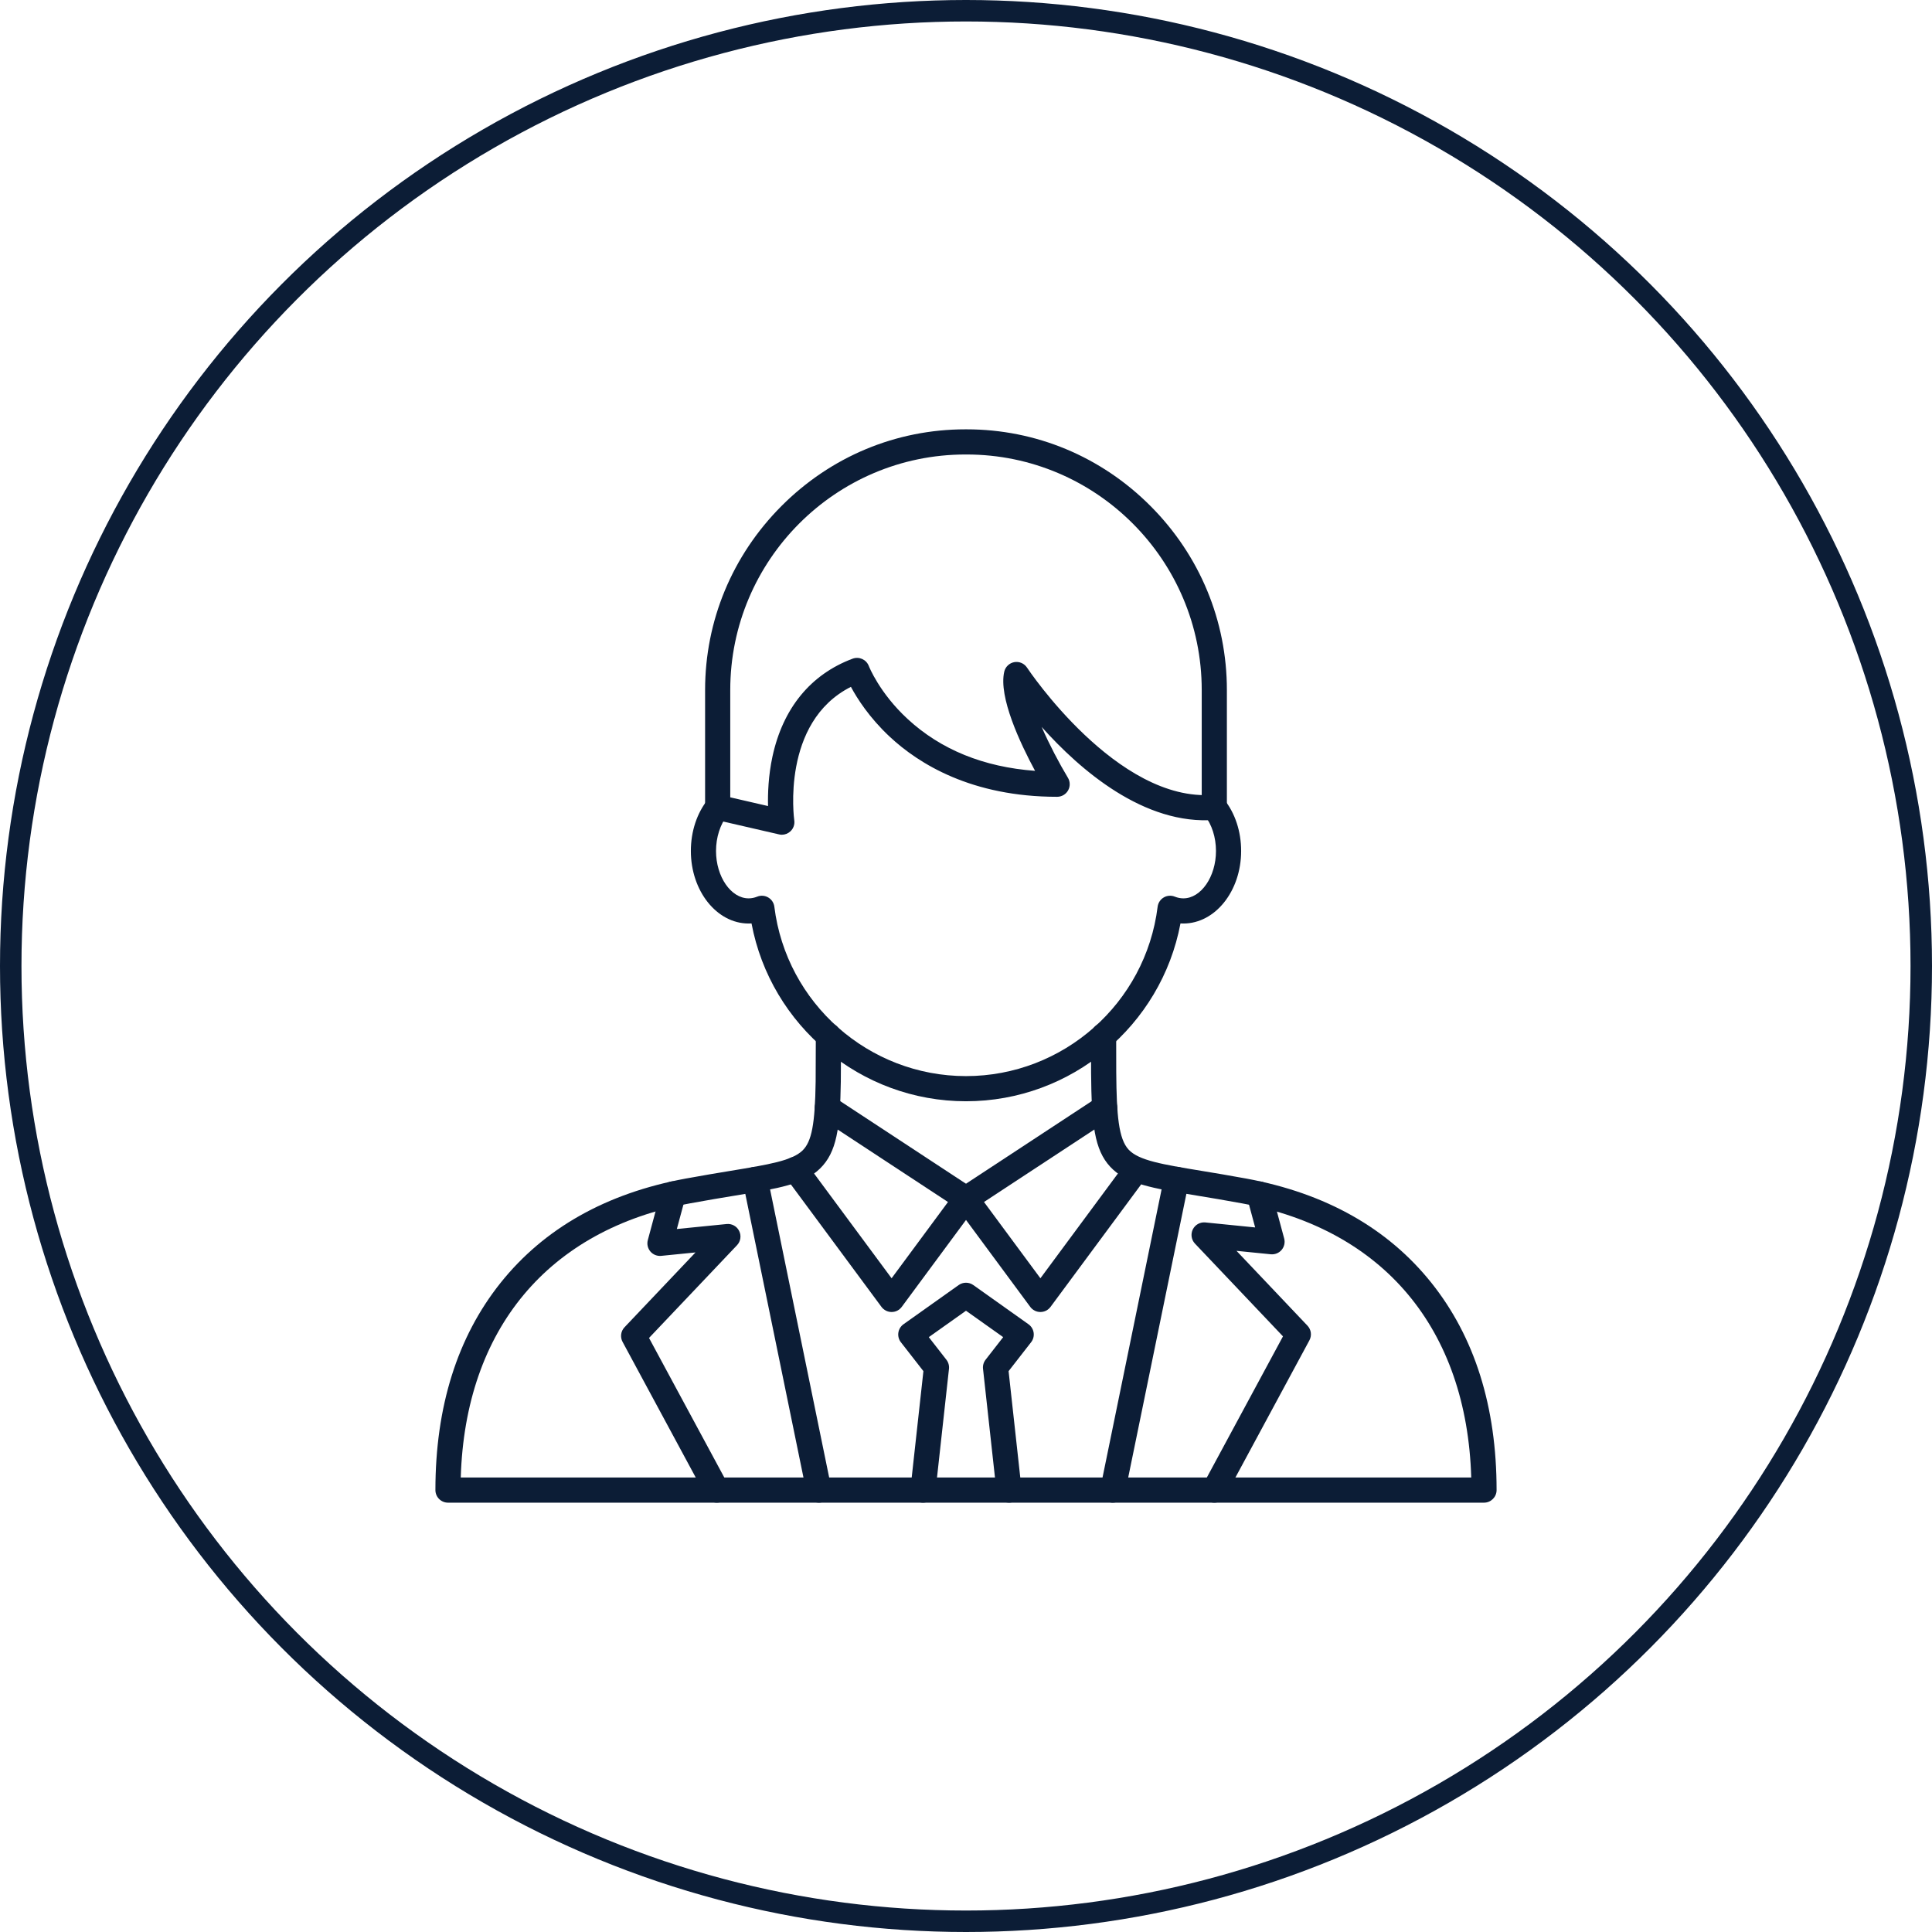 <svg width="90" height="90" viewBox="0 0 90 90" fill="none" xmlns="http://www.w3.org/2000/svg">
<circle cx="45" cy="45" r="44.5" stroke="#0C1D36"/>
<g clip-path="url(#clip0_539_375)">
<path d="M45 51.301C40.093 51.301 35.905 47.782 35.009 43.017C34.964 43.019 34.919 43.021 34.874 43.021C33.39 43.021 32.183 41.505 32.183 39.643C32.183 38.731 32.464 37.879 32.975 37.242C33.178 36.989 33.546 36.949 33.799 37.151C34.051 37.355 34.092 37.723 33.889 37.976C33.549 38.4 33.355 39.007 33.355 39.643C33.355 40.839 34.05 41.849 34.874 41.849C35.008 41.849 35.142 41.822 35.272 41.77C35.355 41.736 35.445 41.722 35.534 41.728C35.624 41.735 35.711 41.762 35.788 41.808C35.945 41.9 36.05 42.06 36.072 42.24C36.631 46.737 40.469 50.129 45 50.129C49.531 50.129 53.368 46.737 53.927 42.24C53.938 42.151 53.969 42.066 54.019 41.99C54.068 41.915 54.134 41.852 54.212 41.807C54.289 41.761 54.376 41.735 54.466 41.728C54.556 41.722 54.645 41.736 54.728 41.77C54.858 41.822 54.992 41.849 55.126 41.849C55.949 41.849 56.645 40.839 56.645 39.643C56.645 39.007 56.45 38.4 56.11 37.976C56.013 37.854 55.968 37.699 55.986 37.545C56.002 37.39 56.08 37.249 56.201 37.151C56.322 37.054 56.477 37.009 56.632 37.026C56.787 37.043 56.928 37.121 57.025 37.242C57.536 37.879 57.817 38.731 57.817 39.643C57.817 41.505 56.61 43.021 55.126 43.021C55.081 43.021 55.036 43.019 54.991 43.017C54.094 47.781 49.906 51.301 45 51.301Z" fill="#0C1D36"/>
<path d="M56.567 38.194C56.244 38.194 55.981 37.933 55.981 37.608V32.144C55.981 26.094 51.068 21.172 45.029 21.172H44.971C38.931 21.172 34.018 26.094 34.018 32.144V37.608C34.018 37.933 33.756 38.194 33.432 38.194C33.108 38.194 32.846 37.933 32.846 37.608V32.144C32.846 28.919 34.109 25.876 36.402 23.575C38.699 21.27 41.742 20 44.971 20H45.029C48.258 20 51.301 21.27 53.598 23.575C55.891 25.876 57.153 28.919 57.153 32.144V37.608C57.153 37.933 56.892 38.194 56.567 38.194Z" fill="#0C1D36"/>
<path d="M36.421 38.885C36.377 38.885 36.332 38.88 36.289 38.869L33.3 38.18C33.225 38.162 33.154 38.13 33.091 38.086C33.029 38.041 32.976 37.984 32.935 37.919C32.894 37.854 32.867 37.781 32.854 37.705C32.841 37.629 32.844 37.552 32.861 37.477C32.879 37.402 32.91 37.331 32.955 37.268C32.999 37.206 33.056 37.152 33.121 37.111C33.187 37.071 33.259 37.043 33.335 37.031C33.411 37.018 33.489 37.021 33.563 37.038L35.778 37.549C35.764 36.968 35.792 36.139 35.984 35.245C36.471 32.992 37.762 31.415 39.719 30.684C40.022 30.571 40.358 30.724 40.473 31.026C40.477 31.037 40.963 32.277 42.282 33.494C43.828 34.922 45.821 35.731 48.217 35.909C47.524 34.625 46.508 32.466 46.782 31.289C46.808 31.177 46.866 31.076 46.95 30.997C47.033 30.918 47.137 30.865 47.25 30.845C47.363 30.825 47.479 30.838 47.585 30.884C47.69 30.929 47.78 31.005 47.843 31.101C47.884 31.163 52.042 37.395 56.52 37.025C56.842 36.999 57.125 37.238 57.151 37.561C57.179 37.883 56.938 38.166 56.616 38.192C53.297 38.466 50.297 35.848 48.524 33.863C48.885 34.69 49.345 35.562 49.747 36.23C49.801 36.318 49.83 36.42 49.831 36.524C49.833 36.628 49.807 36.73 49.756 36.82C49.705 36.911 49.63 36.986 49.541 37.038C49.451 37.09 49.349 37.118 49.245 37.118C45.272 37.118 42.807 35.591 41.438 34.311C40.498 33.43 39.934 32.546 39.639 31.996C36.371 33.646 36.993 38.165 37 38.213C37.014 38.307 37.005 38.404 36.973 38.494C36.941 38.584 36.888 38.665 36.817 38.73C36.709 38.829 36.568 38.885 36.421 38.885ZM69.131 70H20.869C20.546 70 20.283 69.737 20.283 69.414C20.283 65.53 21.305 62.282 23.319 59.759C25.35 57.217 28.249 55.583 31.938 54.903C32.727 54.758 33.418 54.644 34.028 54.543C35.815 54.248 36.893 54.07 37.382 53.597C37.812 53.181 37.967 52.369 37.996 50.382C38 50.133 38.003 49.372 38.004 48.238C38.004 47.915 38.267 47.653 38.59 47.653C38.914 47.653 39.176 47.916 39.176 48.239C39.175 48.898 39.174 50.057 39.168 50.4C39.136 52.529 38.982 53.677 38.197 54.438C37.445 55.167 36.3 55.356 34.22 55.699C33.614 55.799 32.928 55.912 32.149 56.056C25.538 57.275 21.67 61.914 21.464 68.828H68.536C68.33 61.914 64.462 57.275 57.851 56.056C57.072 55.912 56.386 55.799 55.781 55.699C53.643 55.347 52.464 55.152 51.72 54.354C50.98 53.56 50.846 52.359 50.827 49.971C50.825 49.762 50.824 49.049 50.824 48.239C50.824 47.916 51.086 47.653 51.41 47.653C51.733 47.653 51.996 47.915 51.996 48.239C51.996 49.045 51.997 49.753 51.999 49.962C52.015 51.95 52.108 53.052 52.577 53.555C53.049 54.062 54.149 54.242 55.972 54.543C56.582 54.644 57.274 54.758 58.062 54.903C61.751 55.583 64.65 57.217 66.68 59.759C68.695 62.282 69.717 65.53 69.717 69.414C69.717 69.737 69.454 70 69.131 70Z" fill="#0C1D36"/>
<path d="M47.003 70C46.708 70 46.454 69.778 46.421 69.478L45.793 63.765C45.776 63.613 45.819 63.461 45.913 63.341L46.732 62.289L45 61.059L43.267 62.289L44.086 63.341C44.18 63.461 44.223 63.613 44.207 63.765L43.578 69.478C43.57 69.554 43.547 69.628 43.51 69.696C43.473 69.763 43.423 69.823 43.363 69.871C43.303 69.919 43.233 69.955 43.16 69.977C43.086 69.998 43.008 70.005 42.932 69.996C42.777 69.979 42.636 69.901 42.538 69.78C42.441 69.659 42.396 69.504 42.413 69.35L43.016 63.873L41.966 62.526C41.917 62.464 41.882 62.392 41.862 62.316C41.842 62.239 41.837 62.16 41.849 62.081C41.86 62.003 41.887 61.928 41.928 61.86C41.97 61.793 42.024 61.734 42.089 61.688L44.66 59.862C44.759 59.792 44.878 59.754 44.999 59.754C45.121 59.754 45.24 59.792 45.339 59.862L47.91 61.688C48.041 61.781 48.128 61.924 48.151 62.081C48.174 62.24 48.132 62.401 48.033 62.526L46.984 63.873L47.586 69.35C47.621 69.672 47.39 69.961 47.067 69.996C47.046 69.999 47.024 70 47.003 70ZM41.534 61.118C41.349 61.118 41.174 61.03 41.063 60.881L36.581 54.823C36.489 54.698 36.45 54.542 36.472 54.388C36.495 54.235 36.578 54.096 36.703 54.004C36.828 53.912 36.984 53.873 37.138 53.895C37.292 53.918 37.43 54.001 37.522 54.126L41.534 59.547L44.161 55.994L38.219 52.092C38.089 52.007 37.998 51.873 37.967 51.721C37.935 51.569 37.965 51.41 38.051 51.28C38.136 51.15 38.27 51.06 38.422 51.028C38.574 50.997 38.732 51.027 38.862 51.112L45.322 55.355C45.456 55.443 45.549 55.583 45.577 55.741C45.605 55.901 45.567 56.063 45.472 56.192L42.006 60.881C41.951 60.955 41.88 61.014 41.799 61.056C41.717 61.097 41.627 61.118 41.535 61.118H41.534Z" fill="#0C1D36"/>
<path d="M48.465 61.118C48.279 61.118 48.105 61.03 47.994 60.881L44.529 56.192C44.481 56.128 44.447 56.055 44.429 55.978C44.411 55.9 44.409 55.82 44.423 55.741C44.437 55.663 44.467 55.588 44.511 55.522C44.555 55.455 44.611 55.398 44.678 55.354L51.138 51.111C51.408 50.934 51.772 51.01 51.949 51.28C52.127 51.551 52.051 51.913 51.78 52.091L45.839 55.994L48.466 59.547L52.474 54.13L53.416 54.827L48.937 60.881C48.882 60.954 48.811 61.014 48.729 61.056C48.647 61.097 48.556 61.118 48.465 61.118ZM56.568 70C56.471 70 56.376 69.976 56.29 69.93C56.006 69.776 55.899 69.42 56.053 69.136L59.766 62.253L55.666 57.932C55.584 57.846 55.53 57.736 55.512 57.618C55.494 57.499 55.513 57.379 55.565 57.271C55.618 57.164 55.702 57.075 55.806 57.017C55.911 56.959 56.031 56.934 56.149 56.946L58.47 57.179L58.091 55.775C58.007 55.463 58.192 55.141 58.505 55.056C58.817 54.973 59.139 55.158 59.223 55.47L59.822 57.694C59.872 57.88 59.827 58.078 59.703 58.225C59.642 58.298 59.563 58.354 59.475 58.389C59.387 58.425 59.292 58.438 59.197 58.429L57.601 58.269L60.907 61.755C60.992 61.844 61.047 61.959 61.063 62.081C61.079 62.203 61.056 62.328 60.998 62.436L57.084 69.692C57.034 69.785 56.959 69.863 56.869 69.917C56.778 69.972 56.674 70 56.568 70ZM51.839 70C51.8 70 51.76 69.996 51.721 69.987C51.645 69.972 51.574 69.942 51.51 69.899C51.446 69.856 51.391 69.8 51.349 69.736C51.306 69.672 51.277 69.6 51.262 69.525C51.248 69.449 51.248 69.371 51.264 69.296L54.231 54.823C54.263 54.671 54.353 54.537 54.483 54.452C54.613 54.366 54.772 54.336 54.924 54.367C55.24 54.431 55.445 54.741 55.38 55.059L52.412 69.531C52.385 69.663 52.313 69.782 52.209 69.868C52.104 69.953 51.974 70 51.839 70ZM33.392 70C33.184 70 32.981 69.889 32.876 69.692L29.002 62.51C28.882 62.286 28.918 62.012 29.093 61.828L32.399 58.343L30.802 58.503C30.707 58.512 30.612 58.498 30.524 58.463C30.436 58.427 30.358 58.371 30.297 58.299C30.236 58.226 30.193 58.14 30.172 58.048C30.151 57.955 30.153 57.859 30.178 57.767L30.798 55.466C30.882 55.153 31.204 54.968 31.517 55.053C31.829 55.137 32.014 55.458 31.93 55.77L31.53 57.252L33.85 57.02C33.969 57.008 34.089 57.032 34.193 57.09C34.298 57.148 34.382 57.237 34.434 57.345C34.542 57.565 34.502 57.829 34.333 58.007L30.234 62.327L33.907 69.136C34.06 69.421 33.954 69.776 33.669 69.93C33.581 69.977 33.486 70 33.392 70ZM38.147 70C37.874 70 37.63 69.808 37.573 69.531L34.605 55.06C34.59 54.985 34.589 54.907 34.604 54.832C34.618 54.756 34.648 54.684 34.69 54.62C34.733 54.556 34.787 54.501 34.851 54.458C34.914 54.414 34.986 54.384 35.062 54.369C35.137 54.353 35.215 54.353 35.29 54.367C35.366 54.382 35.438 54.411 35.502 54.454C35.566 54.496 35.622 54.55 35.665 54.614C35.708 54.678 35.738 54.75 35.754 54.825L38.722 69.296C38.737 69.371 38.737 69.449 38.723 69.525C38.708 69.6 38.679 69.672 38.636 69.736C38.594 69.8 38.539 69.856 38.475 69.899C38.412 69.942 38.34 69.972 38.265 69.987C38.226 69.996 38.185 70 38.147 70Z" fill="#0C1D36"/>
</g>
<defs>
<clipPath id="clip0_539_375">
<rect width="50" height="50" fill="white" transform="translate(20 20)"/>
</clipPath>
</defs>
</svg>
